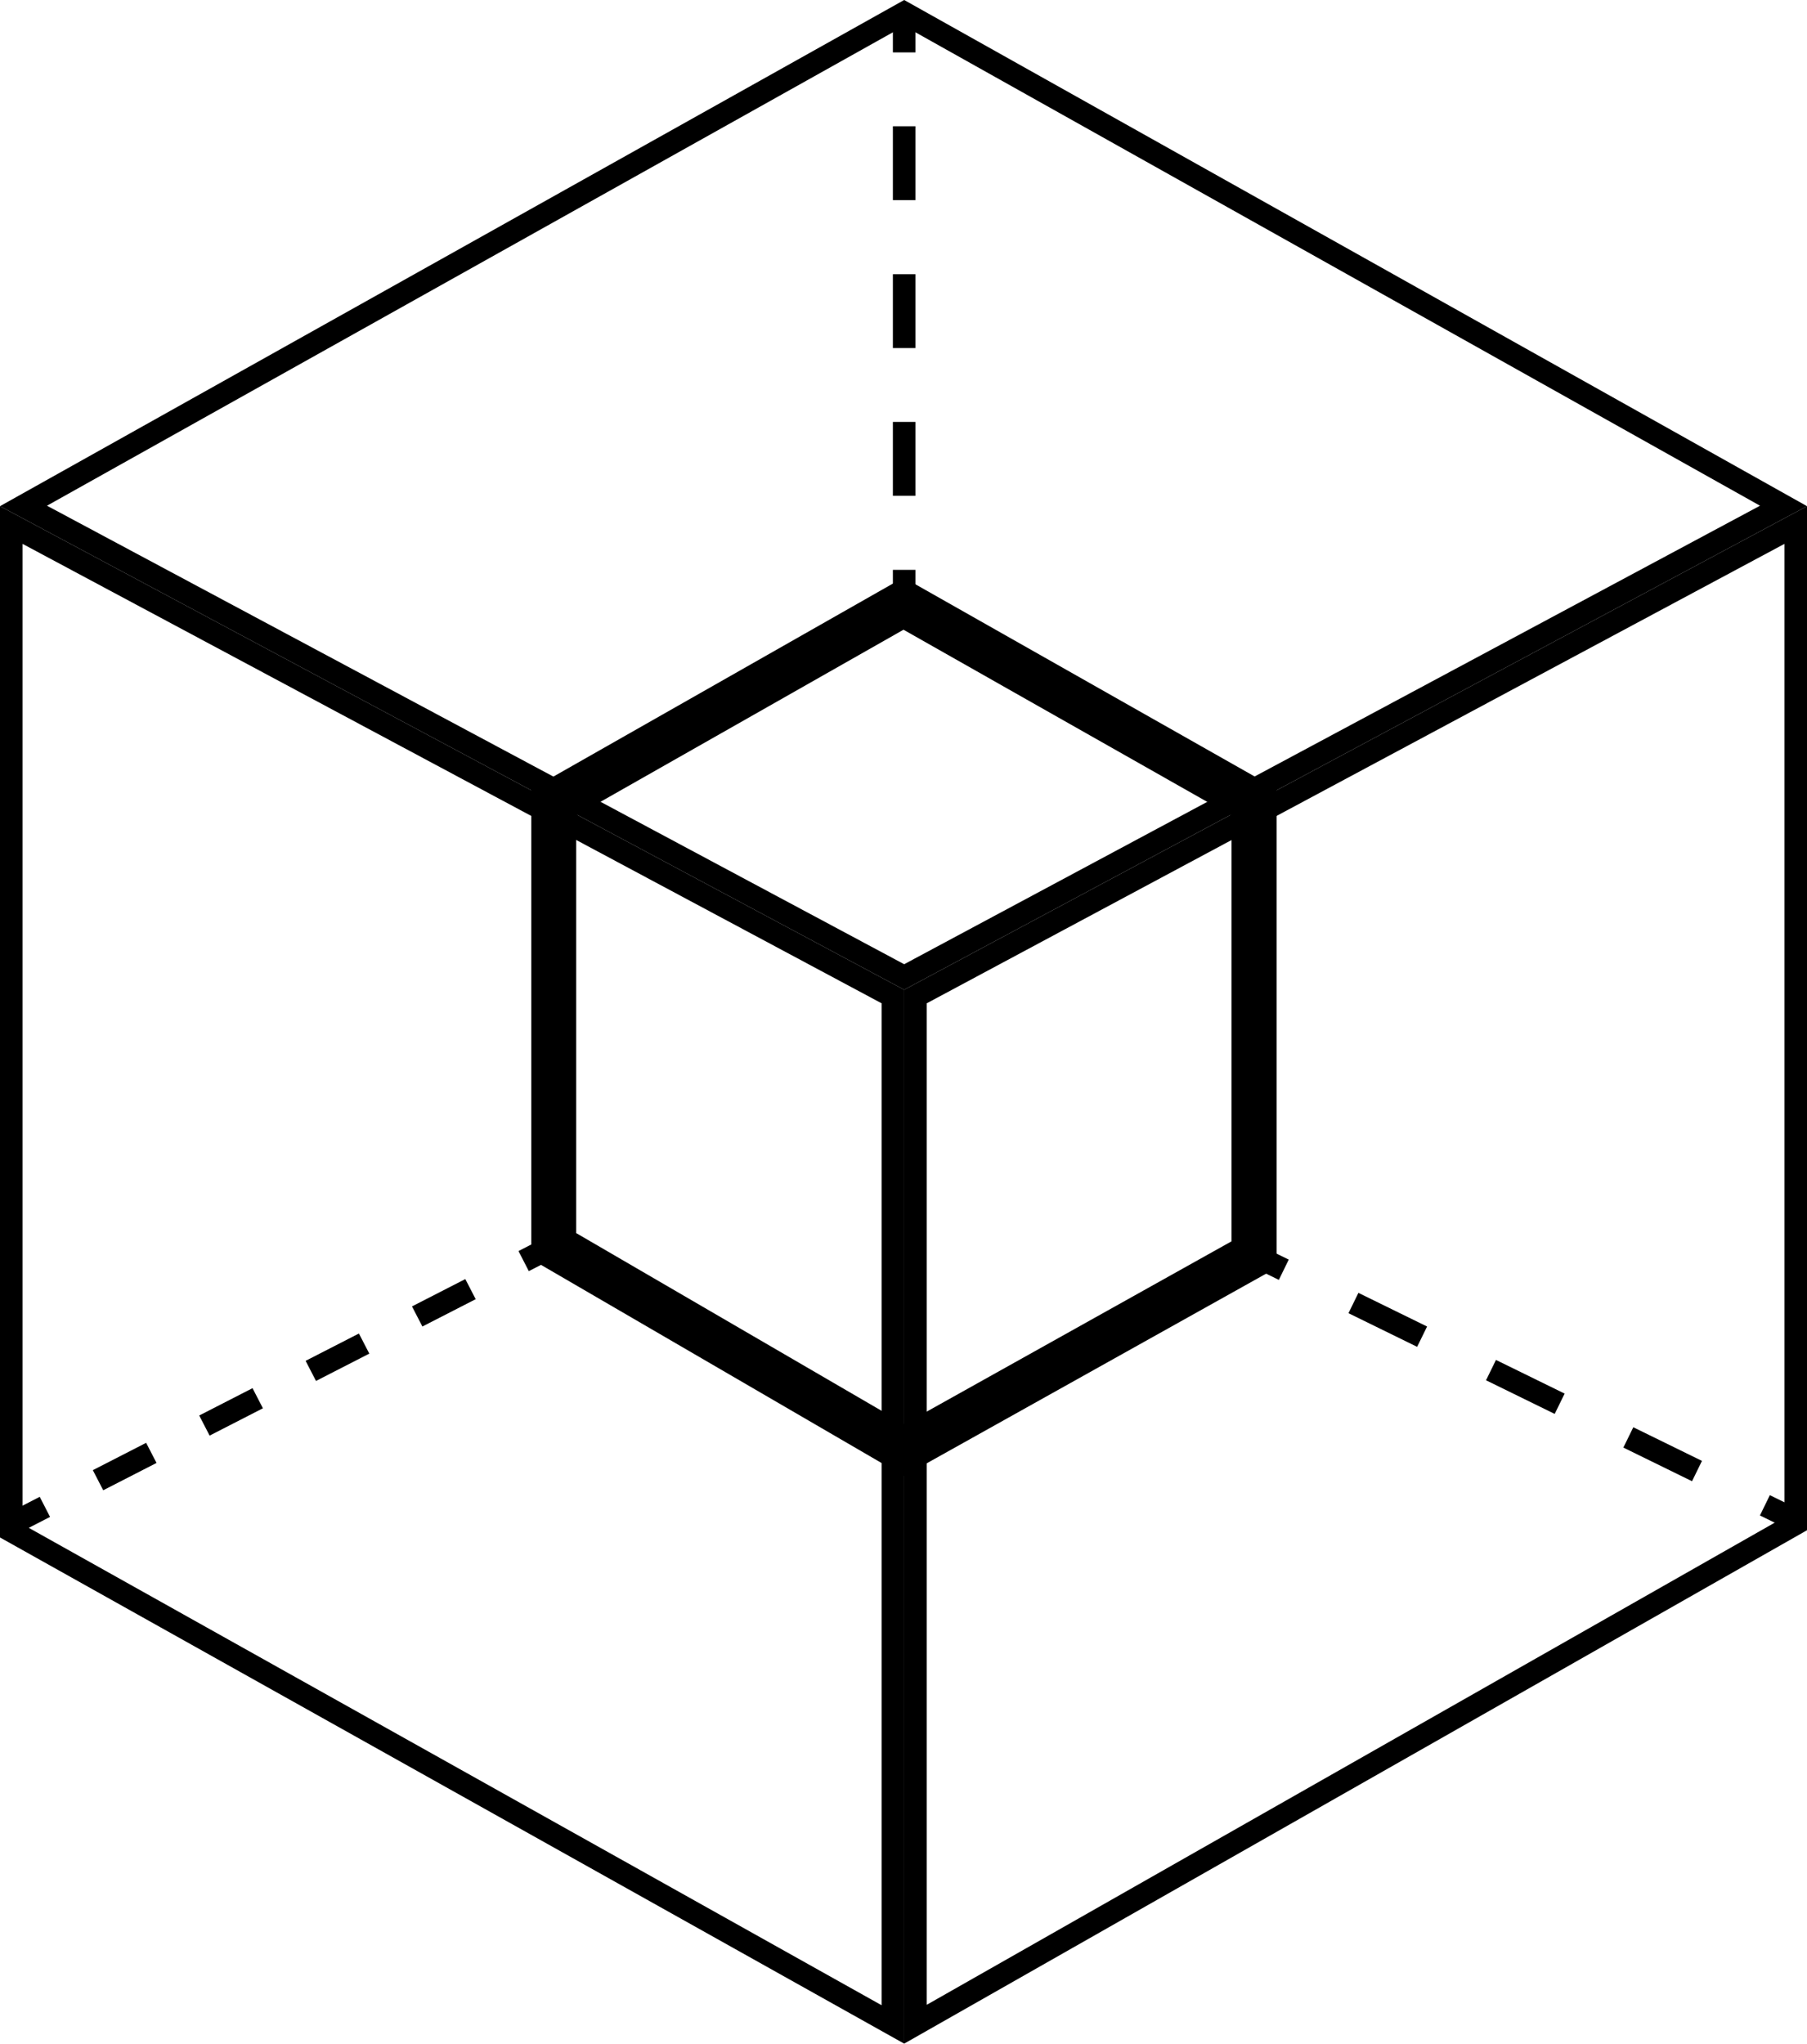 <?xml version="1.0" encoding="utf-8"?>
<!-- Generator: Adobe Illustrator 25.0.1, SVG Export Plug-In . SVG Version: 6.00 Build 0)  -->
<svg version="1.1" id="Layer_1" xmlns="http://www.w3.org/2000/svg" xmlns:xlink="http://www.w3.org/1999/xlink" x="0px" y="0px"
	 viewBox="0 0 80 90.48" style="enable-background:new 0 0 80 90.48;" xml:space="preserve">
<g>
	<path class="st0" d="M40.03,1.15l37.89,21.24l-37.89,20.3L2.08,22.39L40.03,1.15 M40.03,0L0,22.41l40.03,21.41L80,22.41L40.03,0
		L40.03,0z"/>
	<path class="st0" d="M79,24.08v43.09L41.03,88.76V44.42L79,24.08 M80,22.41L40.03,43.82v46.66L80,67.75V22.41L80,22.41z"/>
	<path class="st0" d="M1,24.08l38.03,20.34v44.36L1,67.49V24.08 M0,22.41v45.66l40.03,22.41V43.82L0,22.41L0,22.41z"/>
	<path class="st0" d="M40.02,65.35l-16.5-9.6V34.94L40,25.57l16.52,9.36v21.2L40.02,65.35z M25.52,54.6l14.52,8.45l14.48-8.09V36.11
		L40,27.88l-14.49,8.23V54.6H25.52z"/>
	<g>
		<rect x="39.53" y="0.82" class="st0" width="1" height="1.5"/>
		<path class="st0" d="M40.53,21.95h-1v-3.27h1V21.95z M40.53,15.41h-1v-3.27h1V15.41z M40.53,8.86h-1V5.59h1V8.86z"/>
		<rect x="39.53" y="25.23" class="st0" width="1" height="1.5"/>
	</g>
	<g>
		
			<rect x="55.7" y="55.12" transform="matrix(0.439 -0.898 0.898 0.439 -18.68 81.828)" class="st0" width="1" height="1.5"/>
		<path class="st0" d="M74.91,65.58l-3.04-1.49l0.44-0.9l3.04,1.49L74.91,65.58z M68.83,62.6l-3.04-1.49l0.44-0.9l3.04,1.49
			L68.83,62.6z M62.74,59.63l-3.04-1.49l0.44-0.9l3.04,1.49L62.74,59.63z"/>
		
			<rect x="78.35" y="66.2" transform="matrix(0.439 -0.898 0.898 0.439 -15.927 108.392)" class="st0" width="1" height="1.5"/>
	</g>
	<g>
		<rect x="23.11" y="55.02" transform="matrix(0.889 -0.457 0.457 0.889 -22.734 17.038)" class="st0" width="1.5" height="1"/>
		<path class="st0" d="M4.57,65.98l-0.46-0.89l2.36-1.21l0.46,0.89L4.57,65.98z M9.28,63.56l-0.46-0.89l2.36-1.21l0.46,0.89
			L9.28,63.56z M13.99,61.14l-0.46-0.89l2.36-1.21l0.46,0.89L13.99,61.14z M18.7,58.73l-0.46-0.89l2.36-1.21l0.46,0.89L18.7,58.73z"
			/>
		<rect x="0.57" y="66.59" transform="matrix(0.889 -0.457 0.457 0.889 -30.513 8.018)" class="st0" width="1.5" height="1"/>
	</g>
</g>
</svg>

